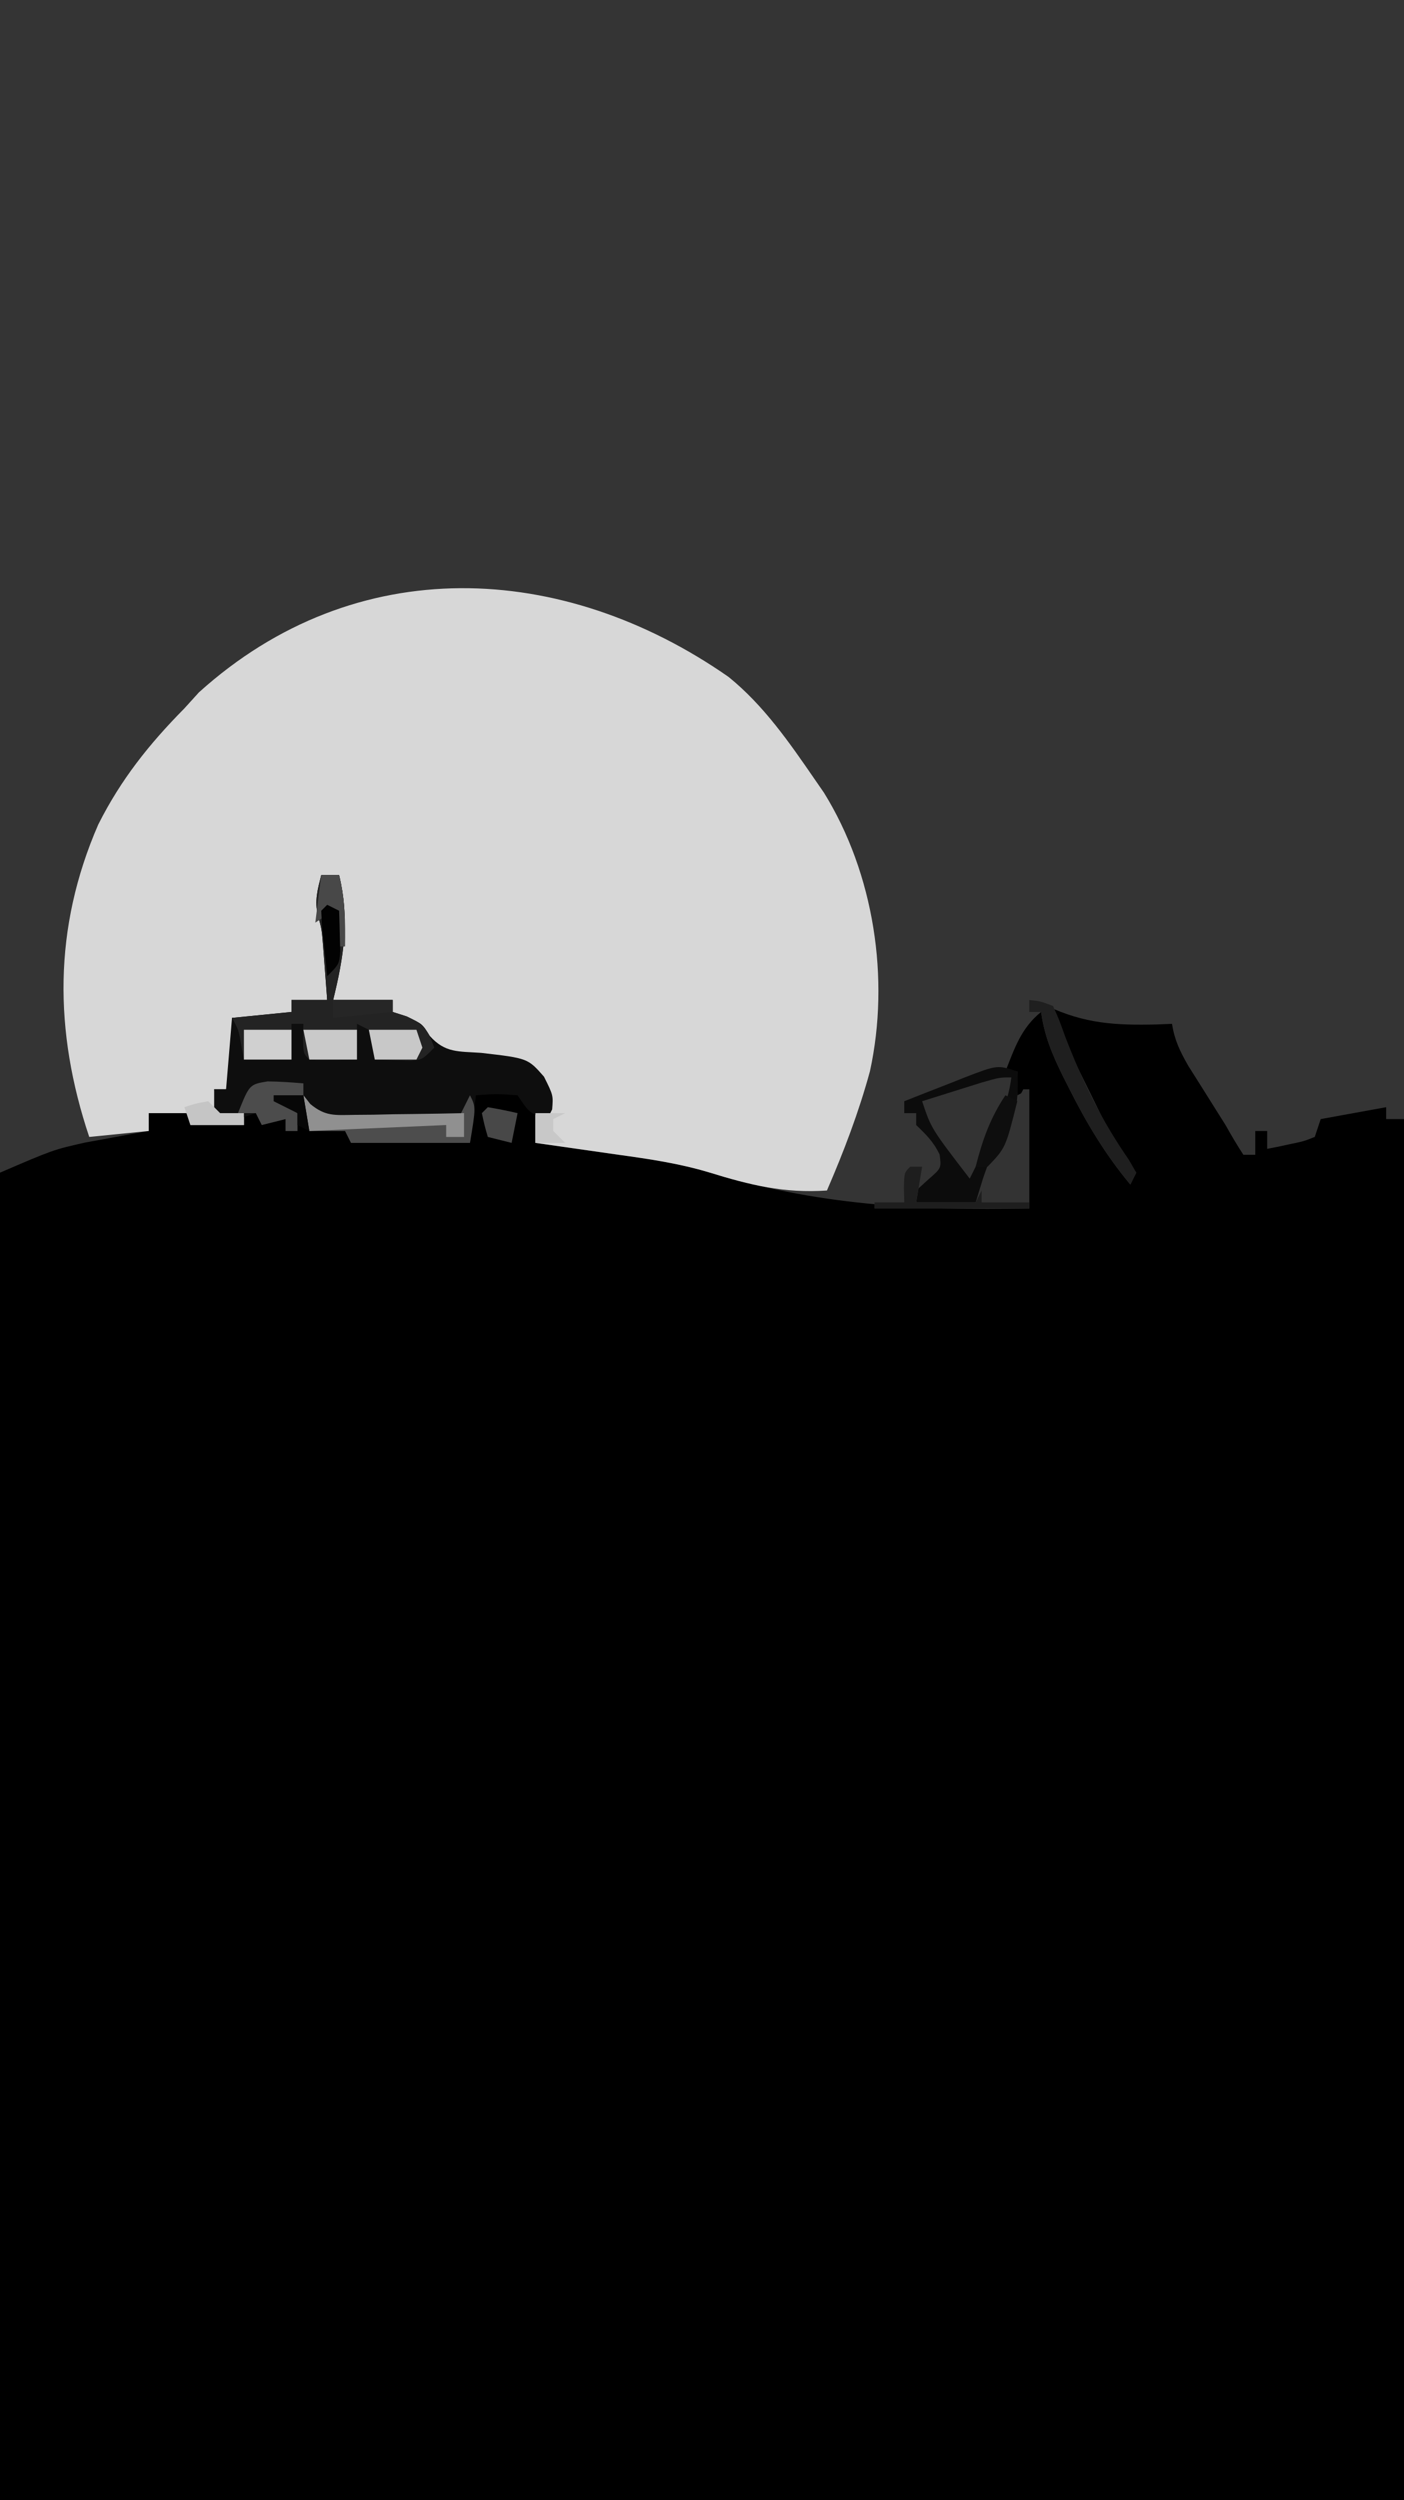 <?xml version="1.0" encoding="UTF-8"?>
<svg version="1.1" xmlns="http://www.w3.org/2000/svg" width="236" height="420">
<path d="M0 0 C77.88 0 155.76 0 236 0 C236 138.6 236 277.2 236 420 C158.12 420 80.24 420 0 420 C0 281.4 0 142.8 0 0 Z " fill="#000000" transform="translate(0,0)"/>
<path d="M0 0 C77.88 0 155.76 0 236 0 C236 62.04 236 124.08 236 188 C235.01 188 234.02 188 233 188 C233 187.34 233 186.68 233 186 C227.555 186.99 227.555 186.99 222 188 C221.67 188.99 221.34 189.98 221 191 C219.152 191.73 219.152 191.73 216.938 192.188 C216.204 192.346 215.471 192.505 214.715 192.668 C214.149 192.778 213.583 192.887 213 193 C213 192.01 213 191.02 213 190 C212.34 190 211.68 190 211 190 C211 191.32 211 192.64 211 194 C210.34 194 209.68 194 209 194 C207.936 192.373 206.951 190.695 206 189 C205.337 187.947 204.675 186.894 203.992 185.809 C203.294 184.696 202.595 183.584 201.875 182.438 C201.171 181.322 200.467 180.207 199.742 179.059 C198.325 176.571 197.449 174.785 197 172 C196.154 172.035 195.309 172.07 194.438 172.105 C187.494 172.271 182.304 171.967 176 169 C176.576 170.15 177.152 171.3 177.746 172.484 C179.187 175.364 180.617 178.25 182.035 181.141 C182.37 181.819 182.704 182.497 183.049 183.195 C183.732 184.579 184.411 185.965 185.088 187.352 C186.807 190.824 188.514 193.996 191 197 C190.67 197.66 190.34 198.32 190 199 C185.776 193.931 182.637 188.685 179.688 182.812 C179.338 182.123 178.989 181.434 178.629 180.725 C176.879 177.167 175.532 173.974 175 170 C171.634 172.725 170.558 176.069 169 180 C169.66 180 170.32 180 171 180 C171 181.32 171 182.64 171 184 C171.66 183.67 172.32 183.34 173 183 C173 189.6 173 196.2 173 203 C153.941 203.395 137.211 202.448 118.953 196.867 C114.023 195.42 109.085 194.702 104 194 C99.333 193.333 94.667 192.667 90 192 C90 190.35 90 188.7 90 187 C90.66 187 91.32 187 92 187 C91.394 183.605 90.434 181.469 88 179 C84.444 178.278 80.964 178.055 77.348 177.785 C73.192 176.81 72.562 175.265 70 172 C66.975 171.187 66.975 171.187 63.75 171.188 C62.672 171.14 61.595 171.092 60.484 171.043 C59.665 171.029 58.845 171.015 58 171 C58 170.67 58 170.34 58 170 C60.64 170 63.28 170 66 170 C66 169.34 66 168.68 66 168 C62.7 168 59.4 168 56 168 C56.072 166.903 56.144 165.806 56.219 164.676 C56.313 163.221 56.406 161.767 56.5 160.312 C56.548 159.591 56.595 158.87 56.645 158.127 C56.882 154.412 57.059 150.723 57 147 C56.01 147 55.02 147 54 147 C53.979 148.299 53.959 149.599 53.938 150.938 C53.926 151.668 53.914 152.399 53.902 153.152 C53.794 155.017 53.794 155.017 55 156 C55.072 158.02 55.084 160.042 55.062 162.062 C55.053 163.167 55.044 164.272 55.035 165.41 C55.024 166.265 55.012 167.119 55 168 C53.02 168 51.04 168 49 168 C49 168.66 49 169.32 49 170 C50.98 170 52.96 170 55 170 C55 170.33 55 170.66 55 171 C49.72 171 44.44 171 39 171 C39.021 172.423 39.041 173.846 39.062 175.312 C39.106 178.301 38.961 180.118 38 183 C37.34 183 36.68 183 36 183 C36.33 184.32 36.66 185.64 37 187 C38.32 187 39.64 187 41 187 C41 187.66 41 188.32 41 189 C38.03 189 35.06 189 32 189 C32 188.34 32 187.68 32 187 C29.69 187 27.38 187 25 187 C25 187.99 25 188.98 25 190 C24.033 190.17 23.066 190.34 22.07 190.516 C20.755 190.76 19.44 191.005 18.125 191.25 C16.849 191.482 15.573 191.714 14.258 191.953 C8.935 193.157 8.935 193.157 0 197 C0 131.99 0 66.98 0 0 Z " fill="#343434" transform="translate(0,0)"/>
<path d="M0 0 C5.917 4.78 10.252 11.058 14.535 17.281 C15.28 18.358 15.28 18.358 16.039 19.457 C24.45 33.036 27.157 50.696 23.766 66.242 C21.896 73.109 19.363 79.753 16.535 86.281 C9.375 86.775 3.61 85.374 -3.23 83.254 C-8.26 81.741 -13.267 80.998 -18.465 80.281 C-23.132 79.615 -27.798 78.948 -32.465 78.281 C-32.465 76.631 -32.465 74.981 -32.465 73.281 C-31.805 73.281 -31.145 73.281 -30.465 73.281 C-31.071 69.887 -32.031 67.75 -34.465 65.281 C-38.021 64.56 -41.501 64.336 -45.117 64.066 C-49.273 63.092 -49.903 61.547 -52.465 58.281 C-55.49 57.468 -55.49 57.468 -58.715 57.469 C-59.792 57.421 -60.87 57.373 -61.98 57.324 C-63.21 57.303 -63.21 57.303 -64.465 57.281 C-64.465 56.951 -64.465 56.621 -64.465 56.281 C-61.825 56.281 -59.185 56.281 -56.465 56.281 C-56.465 55.621 -56.465 54.961 -56.465 54.281 C-59.765 54.281 -63.065 54.281 -66.465 54.281 C-66.393 53.184 -66.32 52.087 -66.246 50.957 C-66.152 49.503 -66.059 48.048 -65.965 46.594 C-65.917 45.873 -65.869 45.151 -65.82 44.408 C-65.583 40.693 -65.406 37.004 -65.465 33.281 C-66.455 33.281 -67.445 33.281 -68.465 33.281 C-68.485 34.581 -68.506 35.88 -68.527 37.219 C-68.539 37.95 -68.551 38.681 -68.562 39.434 C-68.67 41.299 -68.67 41.299 -67.465 42.281 C-67.392 44.301 -67.381 46.323 -67.402 48.344 C-67.411 49.448 -67.42 50.553 -67.43 51.691 C-67.441 52.546 -67.453 53.401 -67.465 54.281 C-69.445 54.281 -71.425 54.281 -73.465 54.281 C-73.465 54.941 -73.465 55.601 -73.465 56.281 C-71.485 56.281 -69.505 56.281 -67.465 56.281 C-67.465 56.611 -67.465 56.941 -67.465 57.281 C-72.745 57.281 -78.025 57.281 -83.465 57.281 C-83.444 58.704 -83.424 60.127 -83.402 61.594 C-83.359 64.583 -83.504 66.399 -84.465 69.281 C-85.125 69.281 -85.785 69.281 -86.465 69.281 C-86.135 70.601 -85.805 71.921 -85.465 73.281 C-84.145 73.281 -82.825 73.281 -81.465 73.281 C-81.465 73.941 -81.465 74.601 -81.465 75.281 C-84.435 75.281 -87.405 75.281 -90.465 75.281 C-90.465 74.621 -90.465 73.961 -90.465 73.281 C-92.775 73.281 -95.085 73.281 -97.465 73.281 C-97.465 74.271 -97.465 75.261 -97.465 76.281 C-102.415 76.776 -102.415 76.776 -107.465 77.281 C-113.413 59.516 -113.512 42.177 -105.957 24.816 C-102.161 17.252 -97.393 11.277 -91.465 5.281 C-90.66 4.394 -89.856 3.507 -89.027 2.594 C-62.66 -21.201 -27.842 -19.414 0 0 Z " fill="#D7D7D7" transform="translate(122.465,113.719)"/>
<path d="M0 0 C0.99 0 1.98 0 3 0 C4.796 7.409 3.789 13.733 2 21 C5.3 21 8.6 21 12 21 C12 21.66 12 22.32 12 23 C12.763 23.247 13.526 23.495 14.312 23.75 C17 25 17 25 18.238 27.023 C20.823 29.923 23.076 29.61 26.875 29.875 C34.725 30.784 34.725 30.784 37.438 33.875 C39 37 39 37 38.812 39.375 C38.544 39.911 38.276 40.447 38 41 C35 40 35 40 33 37 C29.416 36.75 29.416 36.75 26 37 C25.67 39.64 25.34 42.28 25 45 C18.4 45 11.8 45 5 45 C4.67 44.34 4.34 43.68 4 43 C2.02 43 0.04 43 -2 43 C-2.33 41.02 -2.66 39.04 -3 37 C-4.98 37.495 -4.98 37.495 -7 38 C-6.01 38.66 -5.02 39.32 -4 40 C-4 40.99 -4 41.98 -4 43 C-4.66 43 -5.32 43 -6 43 C-6 42.34 -6 41.68 -6 41 C-7.98 41.495 -7.98 41.495 -10 42 C-10.33 41.34 -10.66 40.68 -11 40 C-12.485 40.495 -12.485 40.495 -14 41 C-16.188 40.562 -16.188 40.562 -18 40 C-18 38.68 -18 37.36 -18 36 C-17.34 36 -16.68 36 -16 36 C-15.67 32.04 -15.34 28.08 -15 24 C-11.7 23.67 -8.4 23.34 -5 23 C-5 22.34 -5 21.68 -5 21 C-3.02 21 -1.04 21 1 21 C0.858 19.083 0.712 17.166 0.562 15.25 C0.481 14.183 0.4 13.115 0.316 12.016 C0.084 9.11 0.084 9.11 -0.562 6.781 C-1.164 4.331 -0.604 2.415 0 0 Z " fill="#0E0E0E" transform="translate(54,147)"/>
<path d="M0 0 C0.99 0 1.98 0 3 0 C4.796 7.409 3.789 13.733 2 21 C5.3 21 8.6 21 12 21 C12 21.66 12 22.32 12 23 C12.784 23.247 13.568 23.495 14.375 23.75 C17.323 25.154 17.902 26.007 19 29 C17 31 17 31 15.055 31.195 C13.036 31.13 11.018 31.065 9 31 C8.876 30.196 8.752 29.391 8.625 28.562 C8.419 27.717 8.213 26.871 8 26 C7.34 25.67 6.68 25.34 6 25 C6 26.98 6 28.96 6 31 C-0.152 31.098 -0.152 31.098 -2 31 C-3 30 -3 30 -3.062 27.438 C-3.042 26.633 -3.021 25.829 -3 25 C-3.66 25 -4.32 25 -5 25 C-5 26.98 -5 28.96 -5 31 C-7.64 31 -10.28 31 -13 31 C-13.144 30.216 -13.289 29.433 -13.438 28.625 C-13.878 26.036 -13.878 26.036 -15 24 C-11.7 23.67 -8.4 23.34 -5 23 C-5 22.34 -5 21.68 -5 21 C-3.02 21 -1.04 21 1 21 C0.858 19.083 0.712 17.166 0.562 15.25 C0.481 14.183 0.4 13.115 0.316 12.016 C0.084 9.11 0.084 9.11 -0.562 6.781 C-1.164 4.331 -0.604 2.415 0 0 Z " fill="#232323" transform="translate(54,147)"/>
<path d="M0 0 C0.432 5.929 -0.831 9.687 -3.5 14.938 C-3.834 15.621 -4.168 16.305 -4.512 17.01 C-5.329 18.679 -6.163 20.34 -7 22 C-10.3 22 -13.6 22 -17 22 C-17 21.34 -17 20.68 -17 20 C-16.319 19.381 -15.639 18.762 -14.938 18.125 C-12.754 16.225 -12.754 16.225 -13.062 13.938 C-14.087 11.82 -15.313 10.614 -17 9 C-17 8.34 -17 7.68 -17 7 C-17.66 7 -18.32 7 -19 7 C-19 6.34 -19 5.68 -19 5 C-16.4 3.968 -13.796 2.949 -11.188 1.938 C-10.45 1.643 -9.712 1.348 -8.951 1.045 C-3.34 -1.113 -3.34 -1.113 0 0 Z " fill="#0C0C0C" transform="translate(171,180)"/>
<path d="M0 0 C0.33 0 0.66 0 1 0 C1 6.6 1 13.2 1 20 C-7.58 20 -16.16 20 -25 20 C-25 19.67 -25 19.34 -25 19 C-23.35 19 -21.7 19 -20 19 C-20 17.35 -20 15.7 -20 14 C-19.01 13.67 -18.02 13.34 -17 13 C-17.33 14.98 -17.66 16.96 -18 19 C-14.7 19 -11.4 19 -8 19 C-7.608 17.721 -7.216 16.442 -6.812 15.125 C-5.056 9.812 -2.609 4.939 0 0 Z " fill="#333333" transform="translate(172,183)"/>
<path d="M0 0 C-0.61 4.876 -2.745 8.72 -5 13 C-5.669 14.332 -6.337 15.665 -7 17 C-13.471 8.588 -13.471 8.588 -15 4 C-12.876 3.33 -10.751 2.664 -8.625 2 C-7.442 1.629 -6.258 1.258 -5.039 0.875 C-2 0 -2 0 0 0 Z " fill="#333333" transform="translate(170,181)"/>
<path d="M0 0 C0.385 0.484 0.77 0.969 1.167 1.468 C3.611 3.511 5.165 3.424 8.324 3.512 C9.866 3.565 9.866 3.565 11.439 3.619 C13.047 3.653 13.047 3.653 14.688 3.688 C15.771 3.722 16.854 3.756 17.971 3.791 C20.647 3.874 23.323 3.943 26 4 C26.66 2.68 27.32 1.36 28 0 C29 2 29 2 28 8 C21.4 8 14.8 8 8 8 C7.67 7.34 7.34 6.68 7 6 C5.02 6 3.04 6 1 6 C0.67 4.02 0.34 2.04 0 0 Z " fill="#4D4D4D" transform="translate(51,184)"/>
<path d="M0 0 C1.875 0.188 1.875 0.188 4 1 C4.996 3.199 4.996 3.199 6 6 C8.883 13.537 12.136 20.172 16.742 26.82 C17.365 27.899 17.365 27.899 18 29 C17.67 29.66 17.34 30.32 17 31 C12.776 25.931 9.637 20.685 6.688 14.812 C6.163 13.779 6.163 13.779 5.629 12.725 C3.879 9.167 2.532 5.974 2 2 C1.34 2 0.68 2 0 2 C0 1.34 0 0.68 0 0 Z " fill="#1F1F1F" transform="translate(173,168)"/>
<path d="M0 0 C2.009 0.018 4.017 0.168 6.02 0.332 C6.02 0.992 6.02 1.652 6.02 2.332 C4.7 2.662 3.38 2.992 2.02 3.332 C3.01 3.992 4 4.652 5.02 5.332 C5.02 6.322 5.02 7.312 5.02 8.332 C4.36 8.332 3.7 8.332 3.02 8.332 C3.02 7.672 3.02 7.012 3.02 6.332 C1.7 6.662 0.38 6.992 -0.98 7.332 C-1.31 6.672 -1.64 6.012 -1.98 5.332 C-2.97 5.332 -3.96 5.332 -4.98 5.332 C-3.052 0.512 -3.052 0.512 0 0 Z " fill="#4C4C4C" transform="translate(44.98,181.668)"/>
<path d="M0 0 C2.97 0 5.94 0 9 0 C9 1.65 9 3.3 9 5 C6.36 5 3.72 5 1 5 C0.67 3.35 0.34 1.7 0 0 Z " fill="#C9C9C9" transform="translate(51,173)"/>
<path d="M0 0 C0.66 0 1.32 0 2 0 C1.67 1.98 1.34 3.96 1 6 C4.3 6 7.6 6 11 6 C11.33 5.34 11.66 4.68 12 4 C12 4.66 12 5.32 12 6 C14.64 6 17.28 6 20 6 C20 6.33 20 6.66 20 7 C11.42 7 2.84 7 -6 7 C-6 6.67 -6 6.34 -6 6 C-4.35 6 -2.7 6 -1 6 C-1.021 5.196 -1.041 4.391 -1.062 3.562 C-1 1 -1 1 0 0 Z " fill="#1E1E1E" transform="translate(153,196)"/>
<path d="M0 0 C0.381 0.489 0.761 0.978 1.154 1.482 C3.685 3.563 5.296 3.345 8.543 3.293 C9.616 3.283 10.689 3.274 11.795 3.264 C13.474 3.226 13.474 3.226 15.188 3.188 C16.884 3.167 16.884 3.167 18.615 3.146 C21.411 3.111 24.205 3.062 27 3 C27 4.32 27 5.64 27 7 C26.01 7 25.02 7 24 7 C24 6.34 24 5.68 24 5 C16.41 5.33 8.82 5.66 1 6 C0.67 4.02 0.34 2.04 0 0 Z " fill="#909090" transform="translate(51,184)"/>
<path d="M0 0 C2.64 0 5.28 0 8 0 C8 1.65 8 3.3 8 5 C5.36 5 2.72 5 0 5 C0 3.35 0 1.7 0 0 Z " fill="#D0D0D0" transform="translate(41,173)"/>
<path d="M0 0 C2.64 0 5.28 0 8 0 C8.33 0.99 8.66 1.98 9 3 C8.67 3.66 8.34 4.32 8 5 C5.69 5 3.38 5 1 5 C0.67 3.35 0.34 1.7 0 0 Z " fill="#C8C8C8" transform="translate(62,173)"/>
<path d="M0 0 C1.675 0.286 3.344 0.618 5 1 C4.67 2.65 4.34 4.3 4 6 C2.68 5.67 1.36 5.34 0 5 C-0.562 3.062 -0.562 3.062 -1 1 C-0.67 0.67 -0.34 0.34 0 0 Z " fill="#484848" transform="translate(82,186)"/>
<path d="M0 0 C0.66 0.33 1.32 0.66 2 1 C0.042 8.831 0.042 8.831 -3 12 C-3.66 12 -4.32 12 -5 12 C-3.858 7.52 -2.57 3.855 0 0 Z " fill="#0E0E0E" transform="translate(169,184)"/>
<path d="M0 0 C0.99 0 1.98 0 3 0 C3.982 4.053 4.082 7.839 4 12 C3.67 12 3.34 12 3 12 C2.67 10.02 2.34 8.04 2 6 C1.01 6.66 0.02 7.32 -1 8 C-0.67 5.36 -0.34 2.72 0 0 Z " fill="#484848" transform="translate(54,147)"/>
<path d="M0 0 C0.66 0.33 1.32 0.66 2 1 C2.054 2.458 2.093 3.916 2.125 5.375 C2.148 6.187 2.171 6.999 2.195 7.836 C2 10 2 10 0 12 C-0.194 10.188 -0.38 8.376 -0.562 6.562 C-0.667 5.553 -0.771 4.544 -0.879 3.504 C-0.919 2.678 -0.959 1.851 -1 1 C-0.67 0.67 -0.34 0.34 0 0 Z " fill="#020202" transform="translate(55,152)"/>
<path d="M0 0 C3.3 0 6.6 0 10 0 C10 0.66 10 1.32 10 2 C6.7 2.33 3.4 2.66 0 3 C0 2.01 0 1.02 0 0 Z " fill="#262626" transform="translate(56,168)"/>
<path d="M0 0 C0.66 0.66 1.32 1.32 2 2 C3.32 2 4.64 2 6 2 C6 2.66 6 3.32 6 4 C3.03 4 0.06 4 -3 4 C-3.33 3.01 -3.66 2.02 -4 1 C-2.125 0.375 -2.125 0.375 0 0 Z " fill="#C5C5C5" transform="translate(35,185)"/>
<path d="M0 0 C1.65 0 3.3 0 5 0 C5.33 1.98 5.66 3.96 6 6 C5.34 5.67 4.68 5.34 4 5 C4 4.34 4 3.68 4 3 C2.68 2.34 1.36 1.68 0 1 C0 0.67 0 0.34 0 0 Z " fill="#070707" transform="translate(46,184)"/>
<path d="M0 0 C1.65 0 3.3 0 5 0 C4.01 0.495 4.01 0.495 3 1 C3 1.66 3 2.32 3 3 C3.66 3.66 4.32 4.32 5 5 C3.35 5 1.7 5 0 5 C0 3.35 0 1.7 0 0 Z " fill="#C8C8C8" transform="translate(90,187)"/>
</svg>
